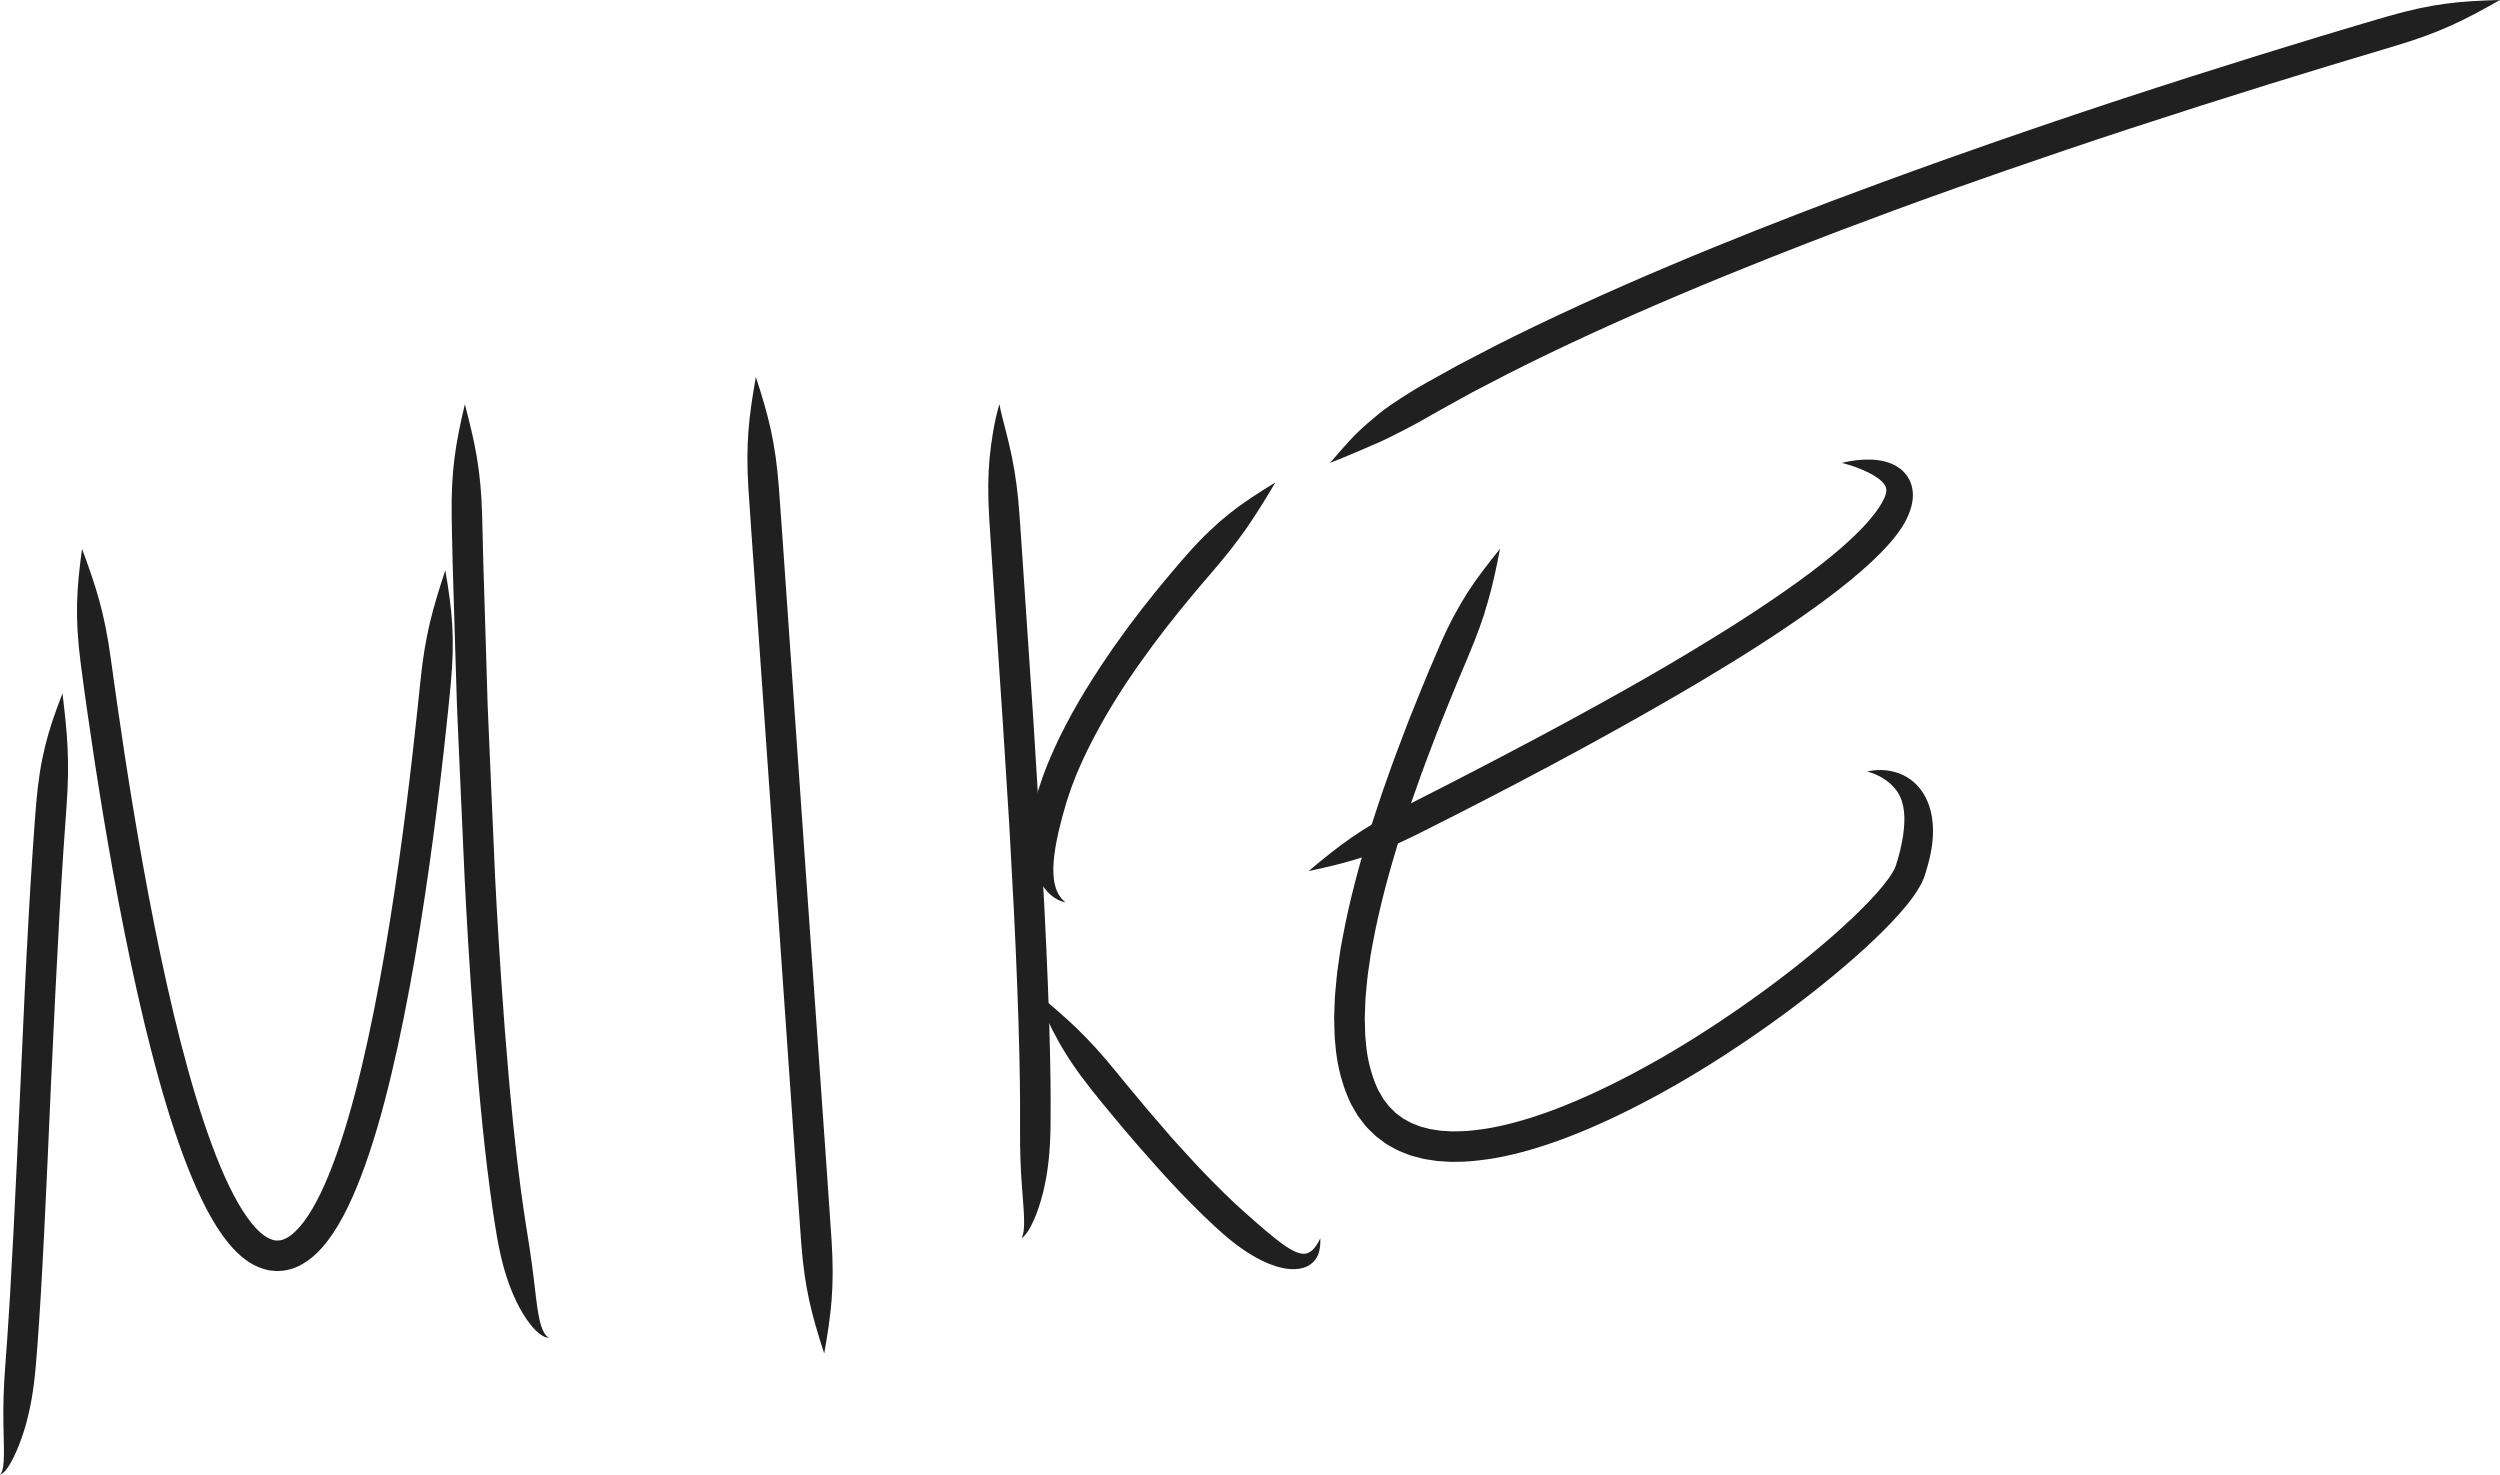 <svg xmlns="http://www.w3.org/2000/svg" viewBox="0 0 640 377.5"><path fill="#202020" d="M21 140.5c-1.38 10.23-1.886 17.18-.37 29.103.214 1.613.54 4.034.94 7.037l.686 4.906 1.87 12.69c2.77 18.12 6.435 39.454 10.982 59.714 4.56 20.25 9.945 39.456 16.533 53.123 3.308 6.802 6.98 12.312 11.27 15.45 2.12 1.58 4.38 2.357 5.948 2.684.813.098 1.44.146 1.862.175.422.045.634-.02.635-.004l.634-.05c.413-.05 1.054-.052 1.816-.284 1.603-.305 3.712-1.292 5.77-2.908 4.146-3.277 7.662-8.904 10.727-15.82 6.126-13.89 10.788-33.288 14.59-53.697 1.892-10.21 3.548-20.68 4.99-30.874.722-5.098 1.386-10.126 2-15.02.3-2.446.596-4.858.885-7.228.268-2.31.53-4.58.79-6.798.893-7.896 1.533-14.383 1.84-17.624 1.102-11.972.35-18.904-1.398-29.076-3.22 9.8-5.15 16.417-6.367 28.308-.336 3.218-.988 9.664-1.882 17.508l-.784 6.753-.88 7.177c-.61 4.856-1.27 9.846-1.984 14.9-1.43 10.106-3.066 20.473-4.93 30.542-1.862 10.067-3.95 19.843-6.283 28.727-2.333 8.877-4.926 16.878-7.737 23.232-1.403 3.172-2.862 5.926-4.315 8.116-1.447 2.195-2.896 3.797-4.106 4.748l-.438.357-.417.255c-.267.166-.513.352-.742.42l-.62.28c-.186.04-.352.082-.5.125-.293.122-.516.074-.664.104l-.224.026c-.003.04-.3-.027-.873-.05-.576-.172-1.48-.39-2.728-1.302-1.242-.886-2.742-2.456-4.262-4.6-1.526-2.14-3.078-4.846-4.59-7.97-3.03-6.257-5.902-14.163-8.558-22.95-2.66-8.792-5.114-18.483-7.35-28.478-4.478-19.992-8.116-41.18-10.874-59.184-.653-4.424-1.278-8.648-1.865-12.61-.25-1.752-.48-3.387-.693-4.877l-.973-6.993c-1.626-11.84-3.788-18.39-7.36-28.067zM119 103.5c-2.367 10.045-3.556 16.884-3.365 28.88.042 2.032.073 5.34.255 12.212.18 5.98.42 14.003.682 22.677l.407 13.323c.194 4.486.39 8.96.575 13.248l1.407 31.31s.13 2.965.408 7.82c.27 4.854.667 11.603 1.176 19.17 1 15.137 2.55 33.556 4.155 46.693 1.1 9.166 2.023 14.842 2.532 17.806 1.047 5.992 2.365 10.65 4.213 14.922.93 2.13 1.99 4.17 3.345 6.155.68.99 1.436 1.97 2.348 2.87.453.45.956.878 1.52 1.23.553.355 1.192.644 1.843.683-.55-.34-.914-.828-1.203-1.324-.29-.497-.507-1.02-.685-1.552-.358-1.06-.586-2.134-.78-3.197-.38-2.13-.612-4.23-.87-6.388-.5-4.316-1.08-8.87-2.037-14.693-.463-2.88-1.35-8.41-2.425-17.444-1.568-12.945-3.125-31.234-4.134-46.293-.515-7.527-.918-14.246-1.195-19.08-.282-4.836-.416-7.79-.416-7.79l-1.362-31.22-.563-13.21c-.136-4.476-.27-8.965-.4-13.292l-.695-22.626c-.168-6.856-.25-10.155-.298-12.183-.315-11.972-1.82-18.728-4.437-28.71zM193.5 96.5c-1.786 10.164-2.656 17.04-1.88 29 .14 2.027.364 5.323.832 12.173l5.966 84.92 5.412 77.694 1.27 17.755c.897 11.954 2.716 18.642 5.9 28.457 1.788-10.164 2.657-17.04 1.88-29.003l-1.215-17.76-5.465-77.69-5.922-84.922c-.492-6.85-.73-10.144-.874-12.17-.9-11.95-2.72-18.64-5.904-28.455zM256 103.5c-.39.545-.486 1.21-.67 1.805-.16.61-.3 1.21-.43 1.8-.257 1.185-.478 2.336-.673 3.468-.39 2.266-.684 4.458-.89 6.707-.412 4.497-.47 9.22-.11 15.208.13 2.028.344 5.328.79 12.185l2.71 40.346 1.617 25.643 1.195 22.104c.625 12.396 1.225 27.48 1.44 38.22.196 9.12.168 14.743.154 17.676-.038 5.933.15 10.558.473 14.945.157 2.194.35 4.328.48 6.535.062 1.103.11 2.225.08 3.373-.057 1.143-.068 2.35-.667 3.484 1.1-.742 1.77-1.944 2.366-3.016.59-1.104 1.062-2.214 1.483-3.313.835-2.203 1.458-4.377 1.963-6.62 1-4.485 1.52-9.253 1.62-15.306.045-2.992.09-8.716-.1-17.923-.207-10.846-.823-26.007-1.468-38.447-.636-12.44-1.235-22.17-1.235-22.17l-1.58-25.693c-.943-14.058-2.05-30.566-2.71-40.366l-.832-12.163c-.42-5.97-1.062-10.622-1.958-15.01-.448-2.196-.96-4.325-1.523-6.522l-.867-3.366c-.14-.576-.28-1.16-.426-1.757-.106-.595-.32-1.21-.234-1.825z"/><path fill="#202020" d="M265.058 254c3.96 9.532 7.07 15.8 14.574 25.238 1.28 1.593 3.352 4.192 7.805 9.488.937 1.133 2.55 3.014 3.94 4.604l2.558 2.89s3.85 4.4 6.09 6.76c6.336 6.792 10.64 10.73 12.935 12.754 2.325 2.043 4.556 3.736 6.79 5.143 2.238 1.4 4.48 2.528 6.904 3.293 1.23.363 2.478.665 3.86.723 1.355.062 2.86-.073 4.246-.783 1.396-.697 2.38-1.984 2.8-3.254.43-1.286.484-2.574.44-3.855-.56 1.166-1.194 2.207-1.946 2.946-.766.74-1.598 1.042-2.34 1.03-1.49-.044-3.075-.93-4.687-2.014-3.224-2.254-6.573-5.224-10.894-9.064-2.127-1.915-6.2-5.655-12.366-12.273-2.16-2.31-5.99-6.57-5.99-6.57l-6.35-7.39c-4.392-5.21-6.45-7.77-7.73-9.328-7.505-9.253-12.677-13.777-20.64-20.337zM272.75 231c-2.033-1.65-2.646-3.818-2.94-5.804-.272-2.014-.158-3.986.06-5.99.49-4.022 1.485-8.237 3.088-13.657.62-1.82 1.426-4.848 4.18-10.877 1.26-2.81 3.666-7.45 5.898-11.32 2.25-3.865 4.28-6.972 4.28-6.973 0 0 .408-.657 1.118-1.714.72-1.05 1.718-2.512 2.838-4.15l3.708-5.134 3.596-4.74 3.826-4.812c1.155-1.435 2.224-2.682 3.146-3.8 1.837-2.24 3.258-3.836 4.212-4.948 1.92-2.256 3.625-4.28 5.157-6.21.763-.966 1.48-1.912 2.16-2.85.698-.92 1.362-1.833 2.002-2.748 2.535-3.685 4.795-7.32 7.42-11.772-4.388 2.692-8.055 5.02-11.586 7.847-.89.7-1.776 1.426-2.67 2.19-.88.78-1.768 1.596-2.673 2.463-1.818 1.727-3.702 3.665-5.69 5.953-.986 1.126-2.445 2.75-4.336 5.04-.948 1.144-2.044 2.417-3.232 3.89-1.18 1.478-2.49 3.122-3.937 4.937l-3.707 4.884-3.82 5.32-2.924 4.322c-.73 1.1-1.155 1.79-1.155 1.79s-2.132 3.22-4.51 7.27c-2.363 4.06-4.925 8.976-6.257 12.01-2.948 6.474-3.86 9.876-4.52 11.9-1.738 6.078-2.19 11.275-1.33 16.155.458 2.427 1.232 4.79 2.587 6.94l.52.793c.197.255.41.503.615.75.385.503.9.937 1.378 1.367 1.03.81 2.22 1.453 3.497 1.675zM384 140.5c-3.228 4.015-5.872 7.437-8.337 11.22-2.392 3.82-4.686 7.965-7.077 13.497l-2.796 6.547c-.604 1.394-1.24 2.934-1.9 4.594l-2.066 5.13c-.744 1.817-1.485 3.696-2.206 5.635-1.473 3.864-3.02 7.897-4.473 12.11-1.53 4.18-2.912 8.56-4.364 12.98-2.75 8.902-5.272 18.192-7.01 27.514-.21 1.167-.45 2.32-.636 3.488l-.5 3.5c-.38 2.313-.553 4.657-.77 6.96-.13 1.146-.175 2.305-.207 3.457l-.12 3.426c.03 1.146.062 2.282.093 3.407l.052 1.682c.042.56.11 1.122.165 1.68.318 4.438 1.34 8.78 2.888 12.742.208.492.415.98.62 1.468.196.487.41.966.69 1.42.527.918 1.03 1.828 1.57 2.698l1.856 2.43c.63.775 1.39 1.432 2.063 2.12.658.714 1.46 1.233 2.192 1.795l1.104.812c.37.254.77.444 1.146.663.768.41 1.5.858 2.244 1.186l2.2.87c.706.308 1.41.455 2.086.643l1.953.51 3.437.532c2.054.127 3.674.28 4.743.21l1.65-.03s2.295-.024 6.226-.578c3.934-.538 9.453-1.747 15.837-3.913 12.812-4.253 28.988-12.347 44.74-22.54 7.89-5.083 15.71-10.642 23.057-16.405 3.667-2.893 7.22-5.83 10.595-8.805 1.69-1.484 3.325-2.993 4.92-4.492l2.342-2.275 2.146-2.195c2.837-3.005 5.305-5.848 7.152-8.98.23-.406.452-.788.663-1.19l.573-1.357c.21-.485.272-.77.378-1.108.1-.326.193-.642.285-.946.388-1.206.606-2.3.832-3.145.723-3.177.99-6.21.69-9.108-.296-2.882-1.175-5.664-2.813-7.94-1.606-2.284-3.93-3.9-6.375-4.65-2.447-.76-5.017-.843-7.54-.265 2.482.665 4.486 1.84 5.974 3.174 1.497 1.345 2.414 2.87 2.928 4.5.528 1.63.683 3.427.602 5.49-.08 2.058-.43 4.385-1.064 7.042-.205.72-.382 1.62-.73 2.68l-.253.82c-.085.272-.18.63-.263.76-.084.182-.164.37-.238.57l-.425.736c-1.213 2.084-3.452 4.767-6.062 7.5-.66.673-1.327 1.355-2 2.044-.73.71-1.468 1.426-2.213 2.148-1.52 1.426-3.08 2.866-4.706 4.295-3.247 2.86-6.69 5.707-10.25 8.518-7.14 5.603-14.772 11.03-22.45 15.98-15.334 9.942-31.004 17.753-42.98 21.73-5.978 2.033-10.993 3.122-14.458 3.6-3.47.49-5.396.508-5.396.508l-1.388.026c-.92.067-2.213-.083-3.887-.17l-2.69-.42-1.46-.39c-.505-.14-1.05-.24-1.545-.475l-1.584-.62c-.533-.23-1.023-.56-1.564-.836-.262-.152-.55-.275-.802-.453l-.748-.564c-.497-.39-1.064-.718-1.5-1.227-.454-.487-.988-.91-1.423-1.458l-1.306-1.706-1.137-1.975c-.212-.32-.37-.687-.517-1.066l-.47-1.126c-1.187-3.07-2.077-6.62-2.344-10.53-.047-.485-.11-.968-.146-1.46l-.04-1.5c-.03-1.007-.058-2.022-.086-3.045l.115-3.13c.027-1.05.066-2.11.19-3.183.206-2.144.36-4.312.725-6.506l.473-3.303c.175-1.103.407-2.21.61-3.32 1.657-8.89 4.102-17.91 6.788-26.595 1.423-4.326 2.77-8.604 4.276-12.712 1.423-4.132 2.947-8.104 4.395-11.91.71-1.907 1.438-3.76 2.172-5.555l2.035-5.062c.648-1.64 1.272-3.16 1.866-4.54 1.166-2.77 2.105-5 2.73-6.488 2.31-5.494 3.94-9.883 5.124-14.213 1.262-4.304 2.153-8.51 3.126-13.585z"/><path fill="#202020" d="M335 223c10.085-2.168 16.808-3.95 27.562-9.295l10.916-5.507c7.807-3.976 20.903-10.786 31.95-16.812 11.054-6.013 20.062-11.223 20.062-11.223l4.976-2.875c3.08-1.808 7.357-4.322 12.104-7.25 9.517-5.804 20.865-13.344 28.586-19.454 7.388-5.782 11.548-10.174 13.602-12.696 2.065-2.535 3.762-5.178 4.597-8.413.398-1.603.523-3.47-.017-5.285-.52-1.82-1.71-3.332-2.963-4.257-1.263-.948-2.567-1.455-3.818-1.784-1.256-.324-2.48-.46-3.698-.5-2.432-.06-4.846.235-7.357.85 2.493.628 4.687 1.442 6.61 2.37 1.892.917 3.604 2.07 4.353 3.245.374.583.457 1.052.436 1.505-.02.454-.154 1.04-.48 1.798-.642 1.512-1.927 3.44-3.678 5.502-1.704 2.044-5.38 5.966-12.438 11.487-7.363 5.816-18.473 13.226-27.846 18.96-4.67 2.89-8.896 5.384-11.938 7.178l-4.92 2.855s-8.93 5.14-19.917 11.096c-10.98 5.97-24.017 12.737-31.777 16.717l-10.85 5.523c-10.66 5.432-16.16 9.617-24.058 16.264zM340.5 118.5c4.84-1.902 8.685-3.615 12.788-5.387 2.038-.902 4.017-1.978 6.222-3.072 2.195-1.104 4.51-2.373 7.06-3.874 1.374-.822 3.512-1.948 6.12-3.404l4.28-2.364 9.157-4.755c13.11-6.664 28.935-13.898 44.28-20.373 15.337-6.492 30.173-12.264 41.153-16.444 10.994-4.152 18.13-6.725 18.13-6.726s16.97-6.212 38.848-13.6c21.864-7.424 48.67-15.903 67.86-21.715l17.018-5.114C624.883 8.246 631.02 5.078 640 0c-10.317.275-17.25.867-28.788 4.19-2.85.827-8.303 2.428-17.092 5.08-19.26 5.818-46.147 14.337-68.093 21.808-21.957 7.43-39.005 13.69-39.005 13.692s-7.172 2.578-18.23 6.743c-11.046 4.195-25.976 9.99-41.443 16.528-15.475 6.52-31.47 13.826-44.78 20.6l-9.308 4.84-4.363 2.423c-2.66 1.495-4.83 2.652-6.233 3.51-2.6 1.565-4.876 3.033-6.94 4.466-2.07 1.418-3.847 2.963-5.567 4.44-3.466 2.922-6.327 6.292-9.66 10.18zM16 177.5c-3.738 9.623-5.73 16.365-6.75 28.352-.164 2.032-.434 5.34-.897 12.21-.612 8.812-1.44 23.648-2.042 36.276l-1.06 23.05-.918 19.853c-.516 11.133-1.185 24.667-1.76 34.3-.54 9.12-.97 14.74-1.196 17.67C.918 355.144.8 359.786.87 364.204l.132 6.574c.018 1.112.004 2.23-.063 3.382l-.075.865-.133.865c-.153.54-.248 1.174-.73 1.61.66-.17 1.107-.733 1.547-1.215.19-.265.38-.525.57-.785l.496-.804c.623-1.078 1.157-2.164 1.62-3.24.937-2.154 1.672-4.282 2.308-6.483 1.25-4.404 2.082-9.11 2.608-15.125.258-2.974.71-8.665 1.262-17.842.59-9.69 1.248-23.263 1.748-34.405l.884-19.86 1.098-23.018c.618-12.603 1.453-27.382 2.037-36.14.48-6.825.71-10.11.85-12.128.89-11.906.177-18.71-1.03-28.954z"/></svg>
